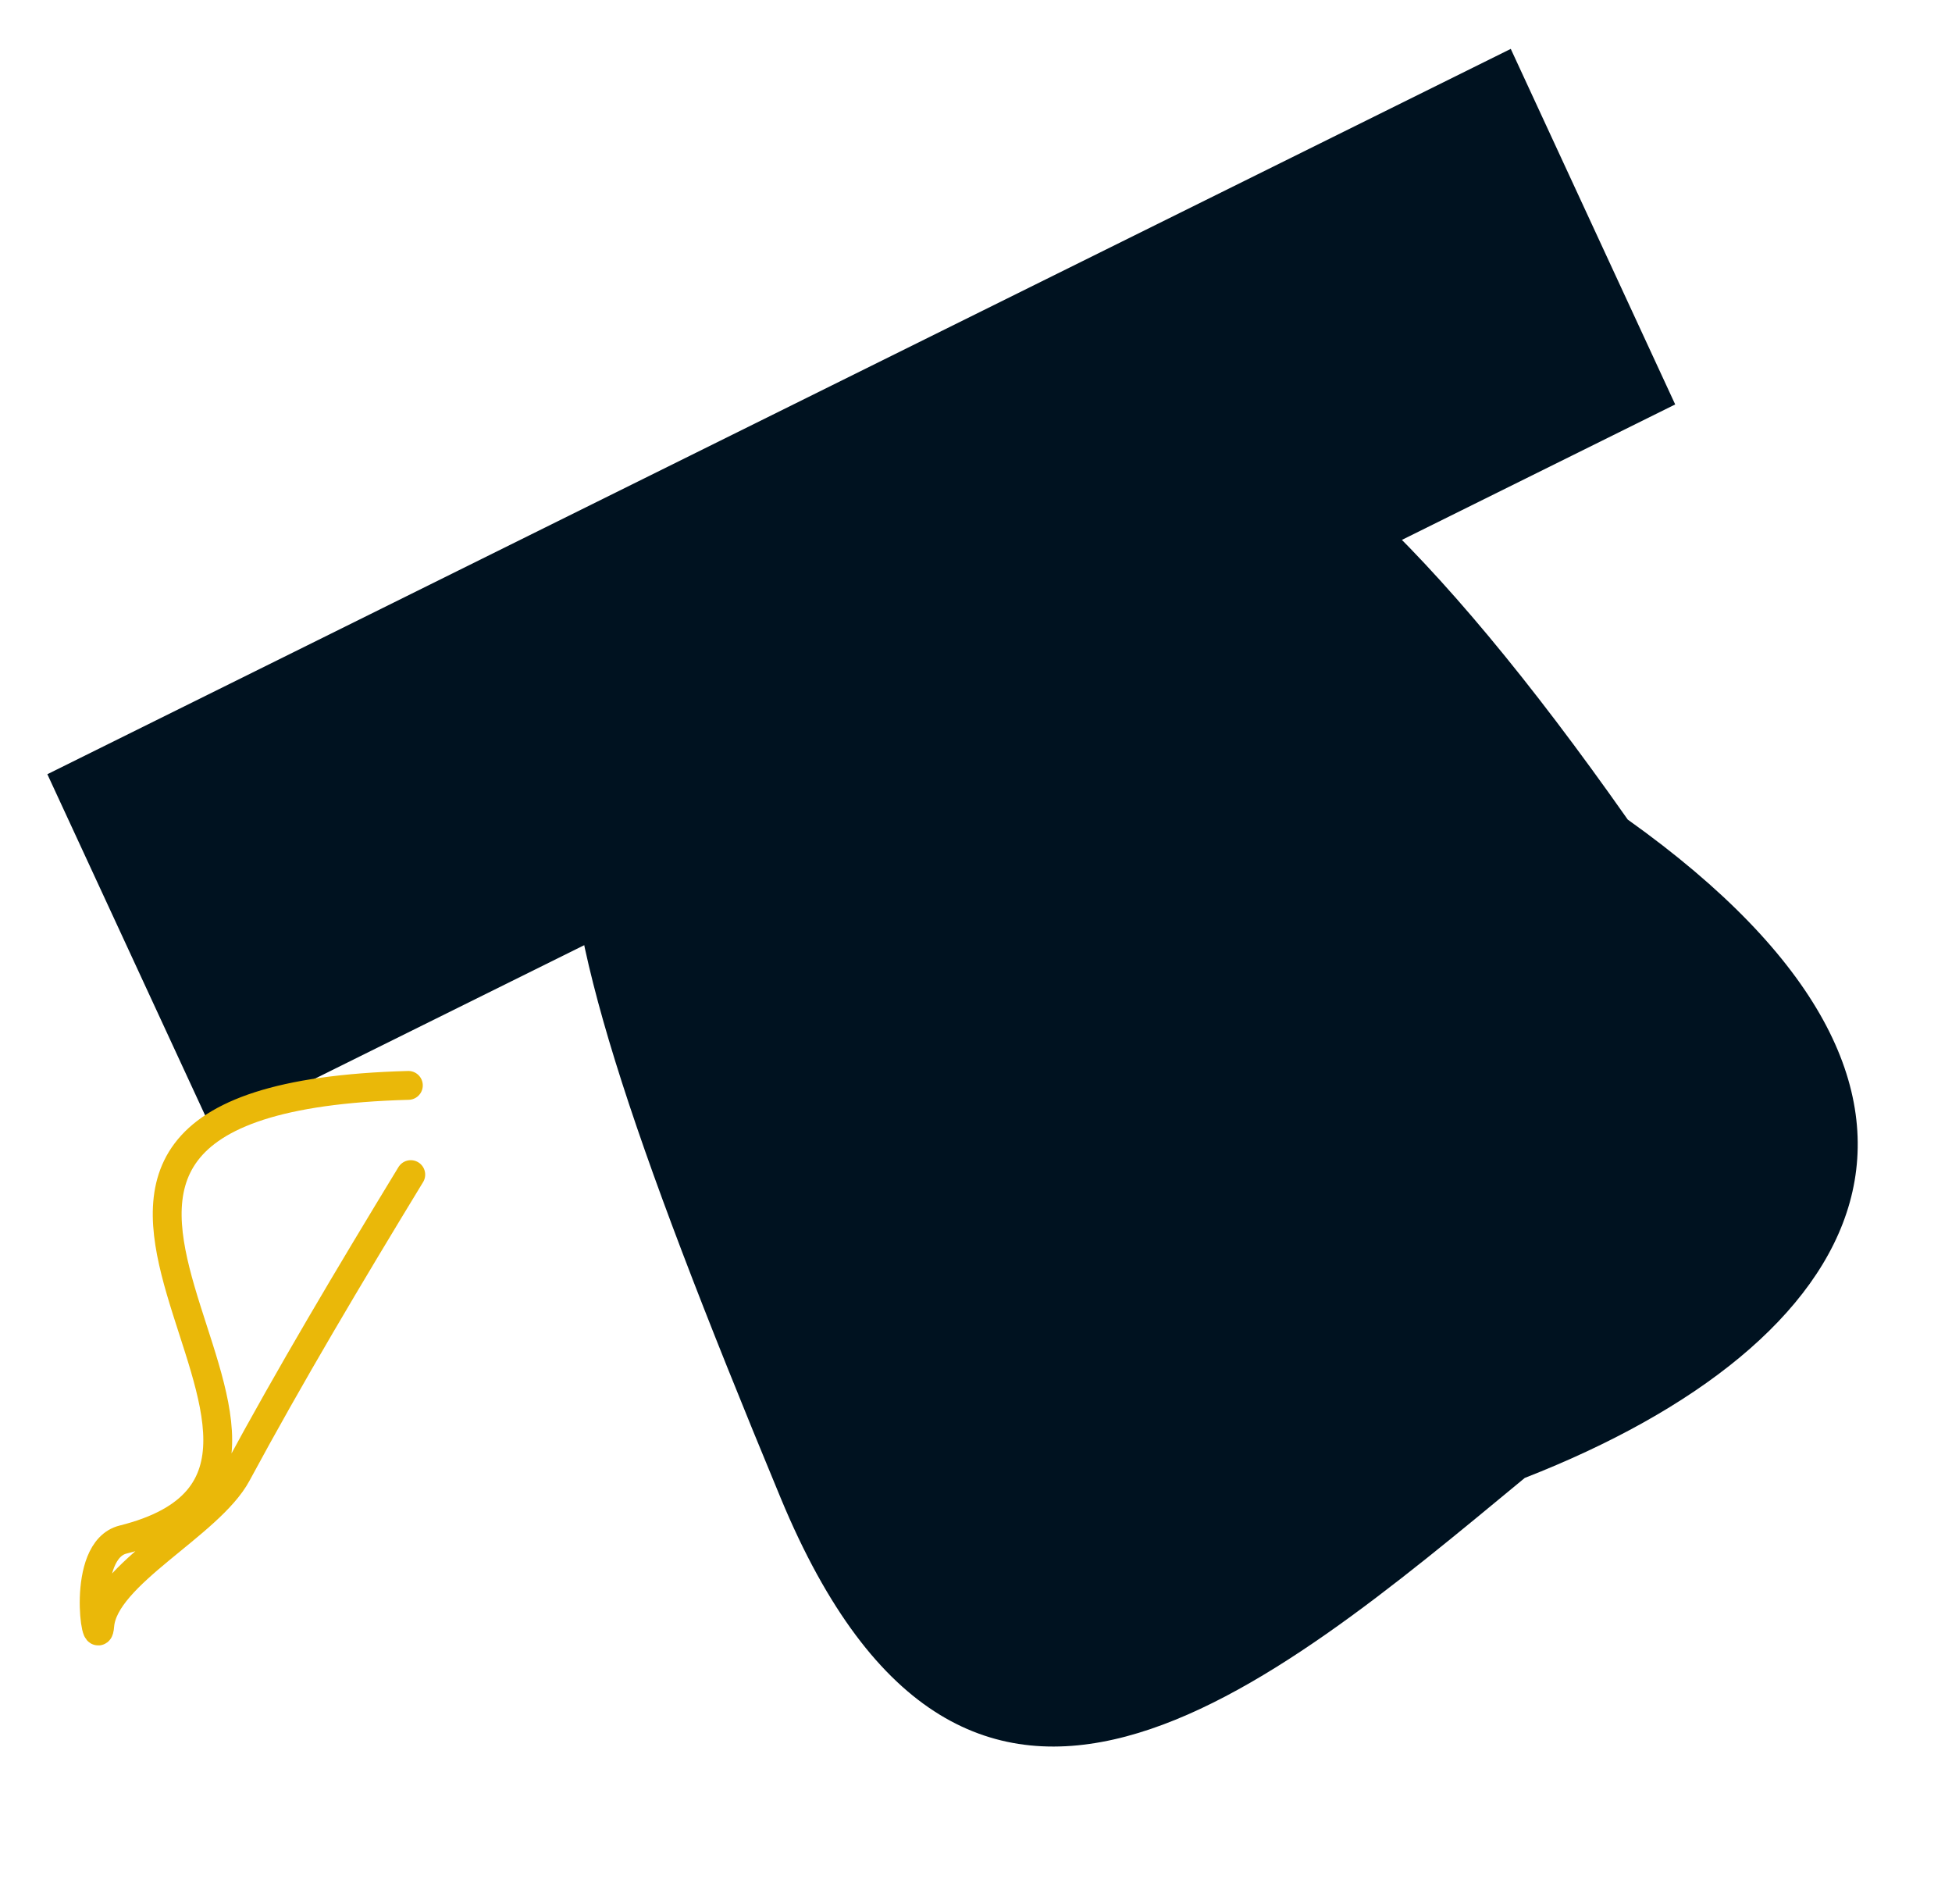 
<svg  width="203" height="198" viewBox="0 0 203 198" fill="none" xmlns="http://www.w3.org/2000/svg">
<g filter="url(#filter0_d_240_11)">
<rect width="169.853" height="40.714" transform="matrix(0.896 -0.444 0.42 0.908 2.925 76.498)" fill="#001220"/>
<path d="M156.571 149.665C129.803 171.788 98.588 198.515 79.19 151.759C47.226 74.715 52.666 71.216 79.433 49.094C106.2 26.972 126.173 22.745 167.28 81.216C207.582 109.917 192.127 135.775 156.571 149.665Z" fill="#001220"/>
<path d="M40.468 108.852C-13.425 110.31 41.111 148.51 10.8 156.073C6.291 157.198 8.118 168.183 8.374 165.01C8.802 159.685 19.761 154.555 22.62 149.255C28.146 139.007 34.331 128.621 40.718 118.129" stroke="#EAB809" stroke-width="3" stroke-linecap="round"/>
</g>
<defs>
<filter id="filter0_d_240_11" x="0.925" y="1.156" width="196.271" height="184.44" filterUnits="userSpaceOnUse" color-interpolation-filters="sRGB">
<feFlood flood-opacity="0" result="BackgroundImageFix"/>
<feColorMatrix in="SourceAlpha" type="matrix" values="0 0 0 0 0 0 0 0 0 0 0 0 0 0 0 0 0 0 127 0" result="hardAlpha"/>
<feOffset dx="2" dy="4"/>
<feGaussianBlur stdDeviation="2"/>
<feComposite in2="hardAlpha" operator="out"/>
<feColorMatrix type="matrix" values="0 0 0 0 0 0 0 0 0 0 0 0 0 0 0 0 0 0 0.25 0"/>
<feBlend mode="normal" in2="BackgroundImageFix" result="effect1_dropShadow_240_11"/>
<feBlend mode="normal" in="SourceGraphic" in2="effect1_dropShadow_240_11" result="shape"/>
</filter>
</defs>
</svg>
